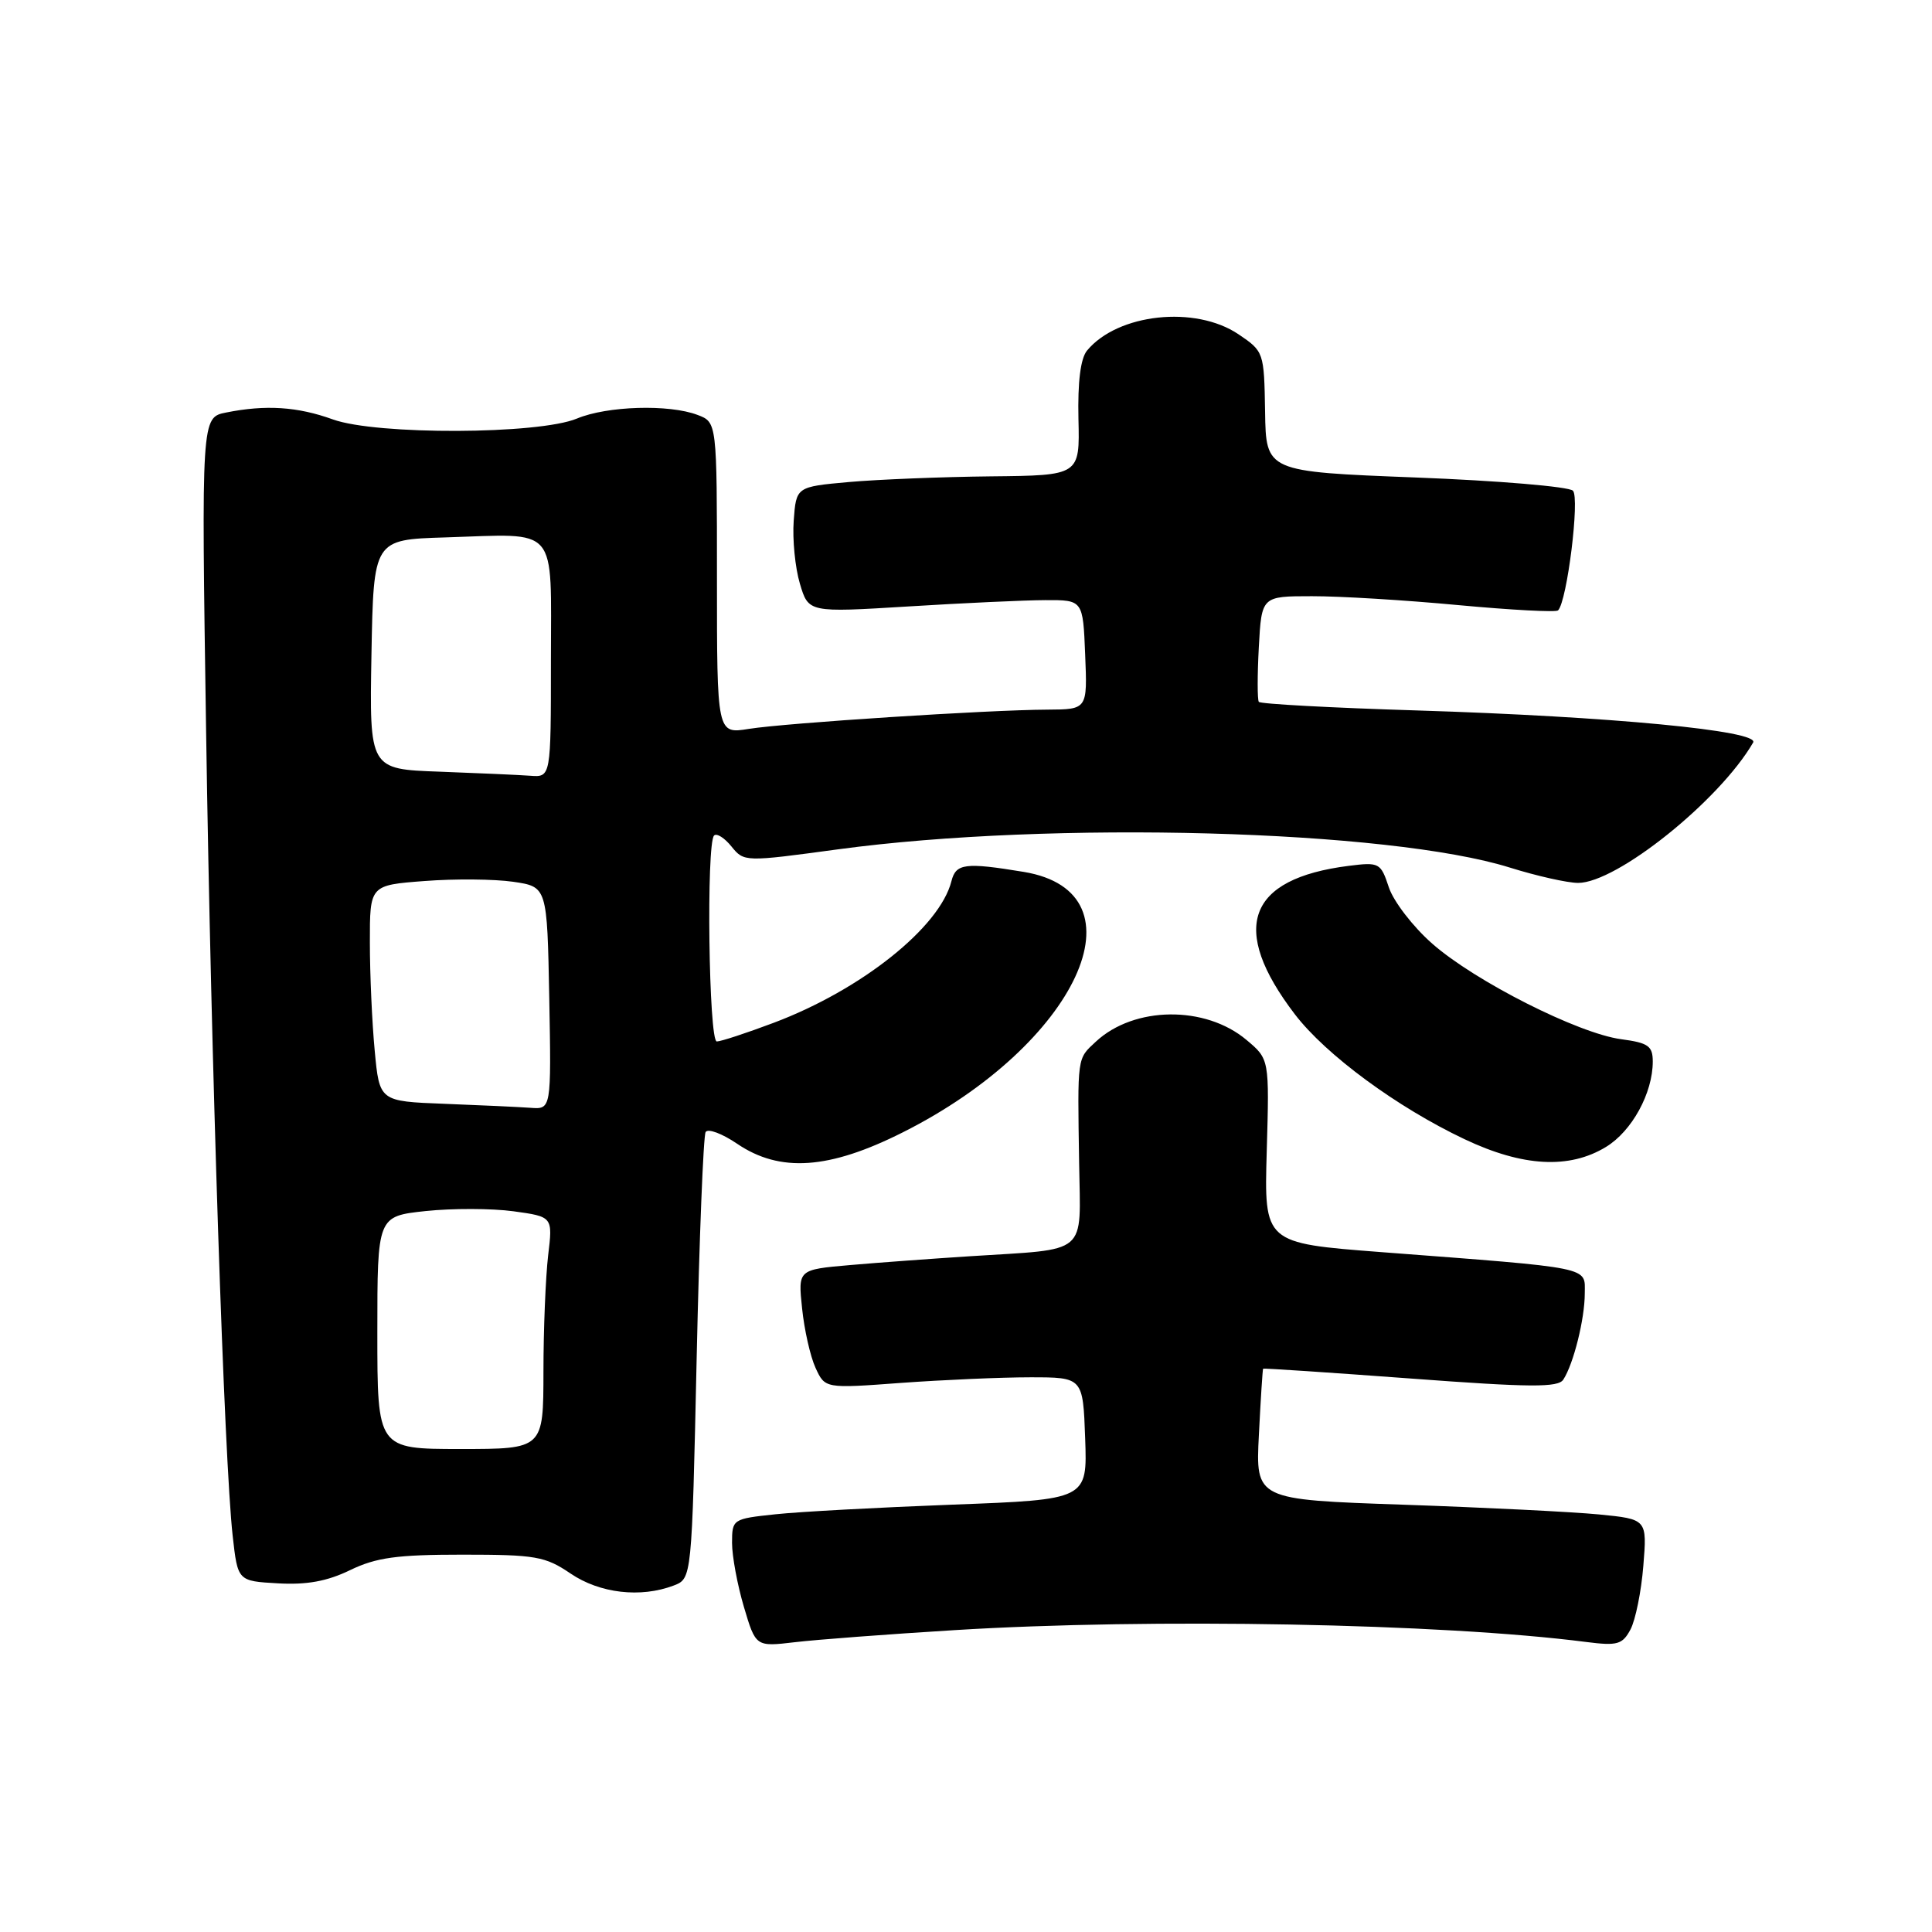 <?xml version="1.0" encoding="UTF-8" standalone="no"?>
<!DOCTYPE svg PUBLIC "-//W3C//DTD SVG 1.1//EN" "http://www.w3.org/Graphics/SVG/1.1/DTD/svg11.dtd" >
<svg xmlns="http://www.w3.org/2000/svg" xmlns:xlink="http://www.w3.org/1999/xlink" version="1.1" viewBox="0 0 256 256">
 <g >
 <path fill="currentColor"
d=" M 126.50 216.00 C 152.49 214.39 191.10 215.11 210.17 217.57 C 214.32 218.10 214.98 217.91 216.05 215.91 C 216.71 214.66 217.48 210.87 217.75 207.48 C 218.25 201.30 218.25 201.30 211.87 200.67 C 208.37 200.33 196.70 199.75 185.94 199.38 C 166.37 198.71 166.37 198.71 166.81 190.10 C 167.05 185.37 167.30 181.44 167.37 181.36 C 167.44 181.28 176.23 181.87 186.91 182.66 C 202.83 183.85 206.47 183.87 207.15 182.80 C 208.51 180.70 209.99 174.75 209.99 171.39 C 210.00 167.81 211.30 168.07 183.00 165.91 C 167.50 164.72 167.50 164.72 167.85 152.53 C 168.20 140.34 168.20 140.34 165.17 137.80 C 159.71 133.20 150.27 133.31 145.21 138.02 C 142.70 140.35 142.77 139.85 142.99 154.15 C 143.17 166.50 144.42 165.44 128.50 166.46 C 123.55 166.78 116.40 167.30 112.62 167.63 C 105.74 168.23 105.74 168.23 106.28 173.36 C 106.57 176.19 107.37 179.74 108.06 181.24 C 109.32 183.99 109.32 183.99 119.41 183.24 C 124.96 182.84 132.65 182.50 136.50 182.50 C 143.50 182.50 143.50 182.50 143.79 190.60 C 144.08 198.70 144.08 198.70 126.29 199.37 C 116.50 199.74 105.91 200.31 102.75 200.65 C 97.08 201.25 97.00 201.30 97.00 204.45 C 97.00 206.20 97.71 210.02 98.57 212.92 C 100.14 218.21 100.14 218.21 105.32 217.60 C 108.17 217.26 117.70 216.54 126.50 216.00 Z  M 89.27 210.09 C 91.67 209.17 91.67 209.17 92.31 180.03 C 92.66 164.00 93.20 150.49 93.50 150.00 C 93.81 149.50 95.68 150.20 97.67 151.55 C 103.35 155.41 109.86 154.96 119.63 150.04 C 142.73 138.43 152.09 118.25 135.65 115.53 C 127.88 114.25 126.66 114.41 126.07 116.76 C 124.53 122.87 114.13 131.16 102.51 135.53 C 98.90 136.89 95.51 138.00 94.98 138.00 C 93.91 138.00 93.57 111.76 94.62 110.71 C 94.97 110.37 96.00 111.02 96.92 112.16 C 98.59 114.22 98.66 114.22 111.05 112.54 C 139.26 108.72 184.05 109.94 200.10 114.97 C 203.62 116.07 207.67 116.98 209.09 116.99 C 214.21 117.01 227.85 106.08 232.30 98.39 C 233.20 96.83 213.43 94.94 187.83 94.14 C 176.47 93.79 167.00 93.28 166.80 93.00 C 166.60 92.72 166.60 89.46 166.80 85.75 C 167.17 79.00 167.17 79.00 173.84 79.00 C 177.50 78.99 186.23 79.52 193.23 80.18 C 200.24 80.83 206.19 81.15 206.45 80.88 C 207.65 79.68 209.35 65.95 208.42 65.02 C 207.88 64.48 198.51 63.69 187.59 63.27 C 167.75 62.50 167.75 62.50 167.63 54.54 C 167.50 46.67 167.47 46.56 164.10 44.29 C 158.39 40.44 148.11 41.54 144.04 46.45 C 143.18 47.49 142.79 50.58 142.90 55.52 C 143.08 63.00 143.08 63.00 131.29 63.12 C 124.80 63.19 116.35 63.53 112.50 63.87 C 105.50 64.50 105.50 64.50 105.17 69.00 C 104.99 71.47 105.36 75.23 105.99 77.34 C 107.13 81.17 107.13 81.17 120.32 80.36 C 127.57 79.91 135.75 79.53 138.50 79.52 C 143.50 79.50 143.50 79.50 143.79 86.75 C 144.09 94.00 144.09 94.00 138.79 94.03 C 130.97 94.06 104.12 95.80 99.23 96.58 C 95.00 97.26 95.00 97.26 95.00 76.60 C 95.00 55.95 95.00 55.95 92.43 54.98 C 88.66 53.54 80.44 53.79 76.45 55.46 C 71.37 57.58 49.91 57.66 44.12 55.58 C 39.43 53.88 35.20 53.61 29.97 54.66 C 26.68 55.31 26.68 55.31 27.31 96.91 C 27.97 141.01 29.71 193.51 30.83 203.50 C 31.50 209.50 31.50 209.50 36.82 209.80 C 40.63 210.02 43.35 209.53 46.39 208.05 C 49.85 206.38 52.58 206.00 61.27 206.00 C 70.97 206.00 72.24 206.22 75.60 208.50 C 79.47 211.13 84.88 211.76 89.27 210.09 Z  M 212.81 151.97 C 216.24 149.88 219.00 144.84 219.00 140.66 C 219.00 138.60 218.41 138.18 214.81 137.70 C 209.12 136.94 195.42 130.01 189.77 125.03 C 187.22 122.79 184.64 119.43 184.03 117.58 C 182.95 114.32 182.77 114.22 178.71 114.73 C 165.26 116.43 162.87 123.00 171.57 134.39 C 175.68 139.77 185.12 146.72 194.06 150.95 C 201.78 154.61 207.94 154.94 212.81 151.97 Z  M 50.00 176.58 C 50.00 161.16 50.00 161.16 56.41 160.47 C 59.93 160.10 65.16 160.11 68.03 160.50 C 73.25 161.22 73.25 161.22 72.63 166.36 C 72.30 169.19 72.01 176.11 72.01 181.75 C 72.00 192.00 72.00 192.00 61.00 192.00 C 50.00 192.00 50.00 192.00 50.00 176.58 Z  M 58.89 146.26 C 50.28 145.93 50.28 145.93 49.65 139.21 C 49.30 135.52 49.01 129.08 49.01 124.90 C 49.00 117.29 49.00 117.29 56.25 116.74 C 60.24 116.43 65.53 116.48 68.00 116.84 C 72.50 117.50 72.50 117.50 72.78 132.25 C 73.05 147.00 73.05 147.00 70.28 146.79 C 68.75 146.68 63.63 146.44 58.89 146.26 Z  M 58.22 102.25 C 48.95 101.92 48.95 101.92 49.22 86.71 C 49.50 71.50 49.50 71.50 59.00 71.21 C 74.18 70.74 73.00 69.37 73.00 87.52 C 73.00 103.00 73.00 103.00 70.25 102.79 C 68.74 102.68 63.33 102.44 58.22 102.25 Z "/>
</g>
</svg>